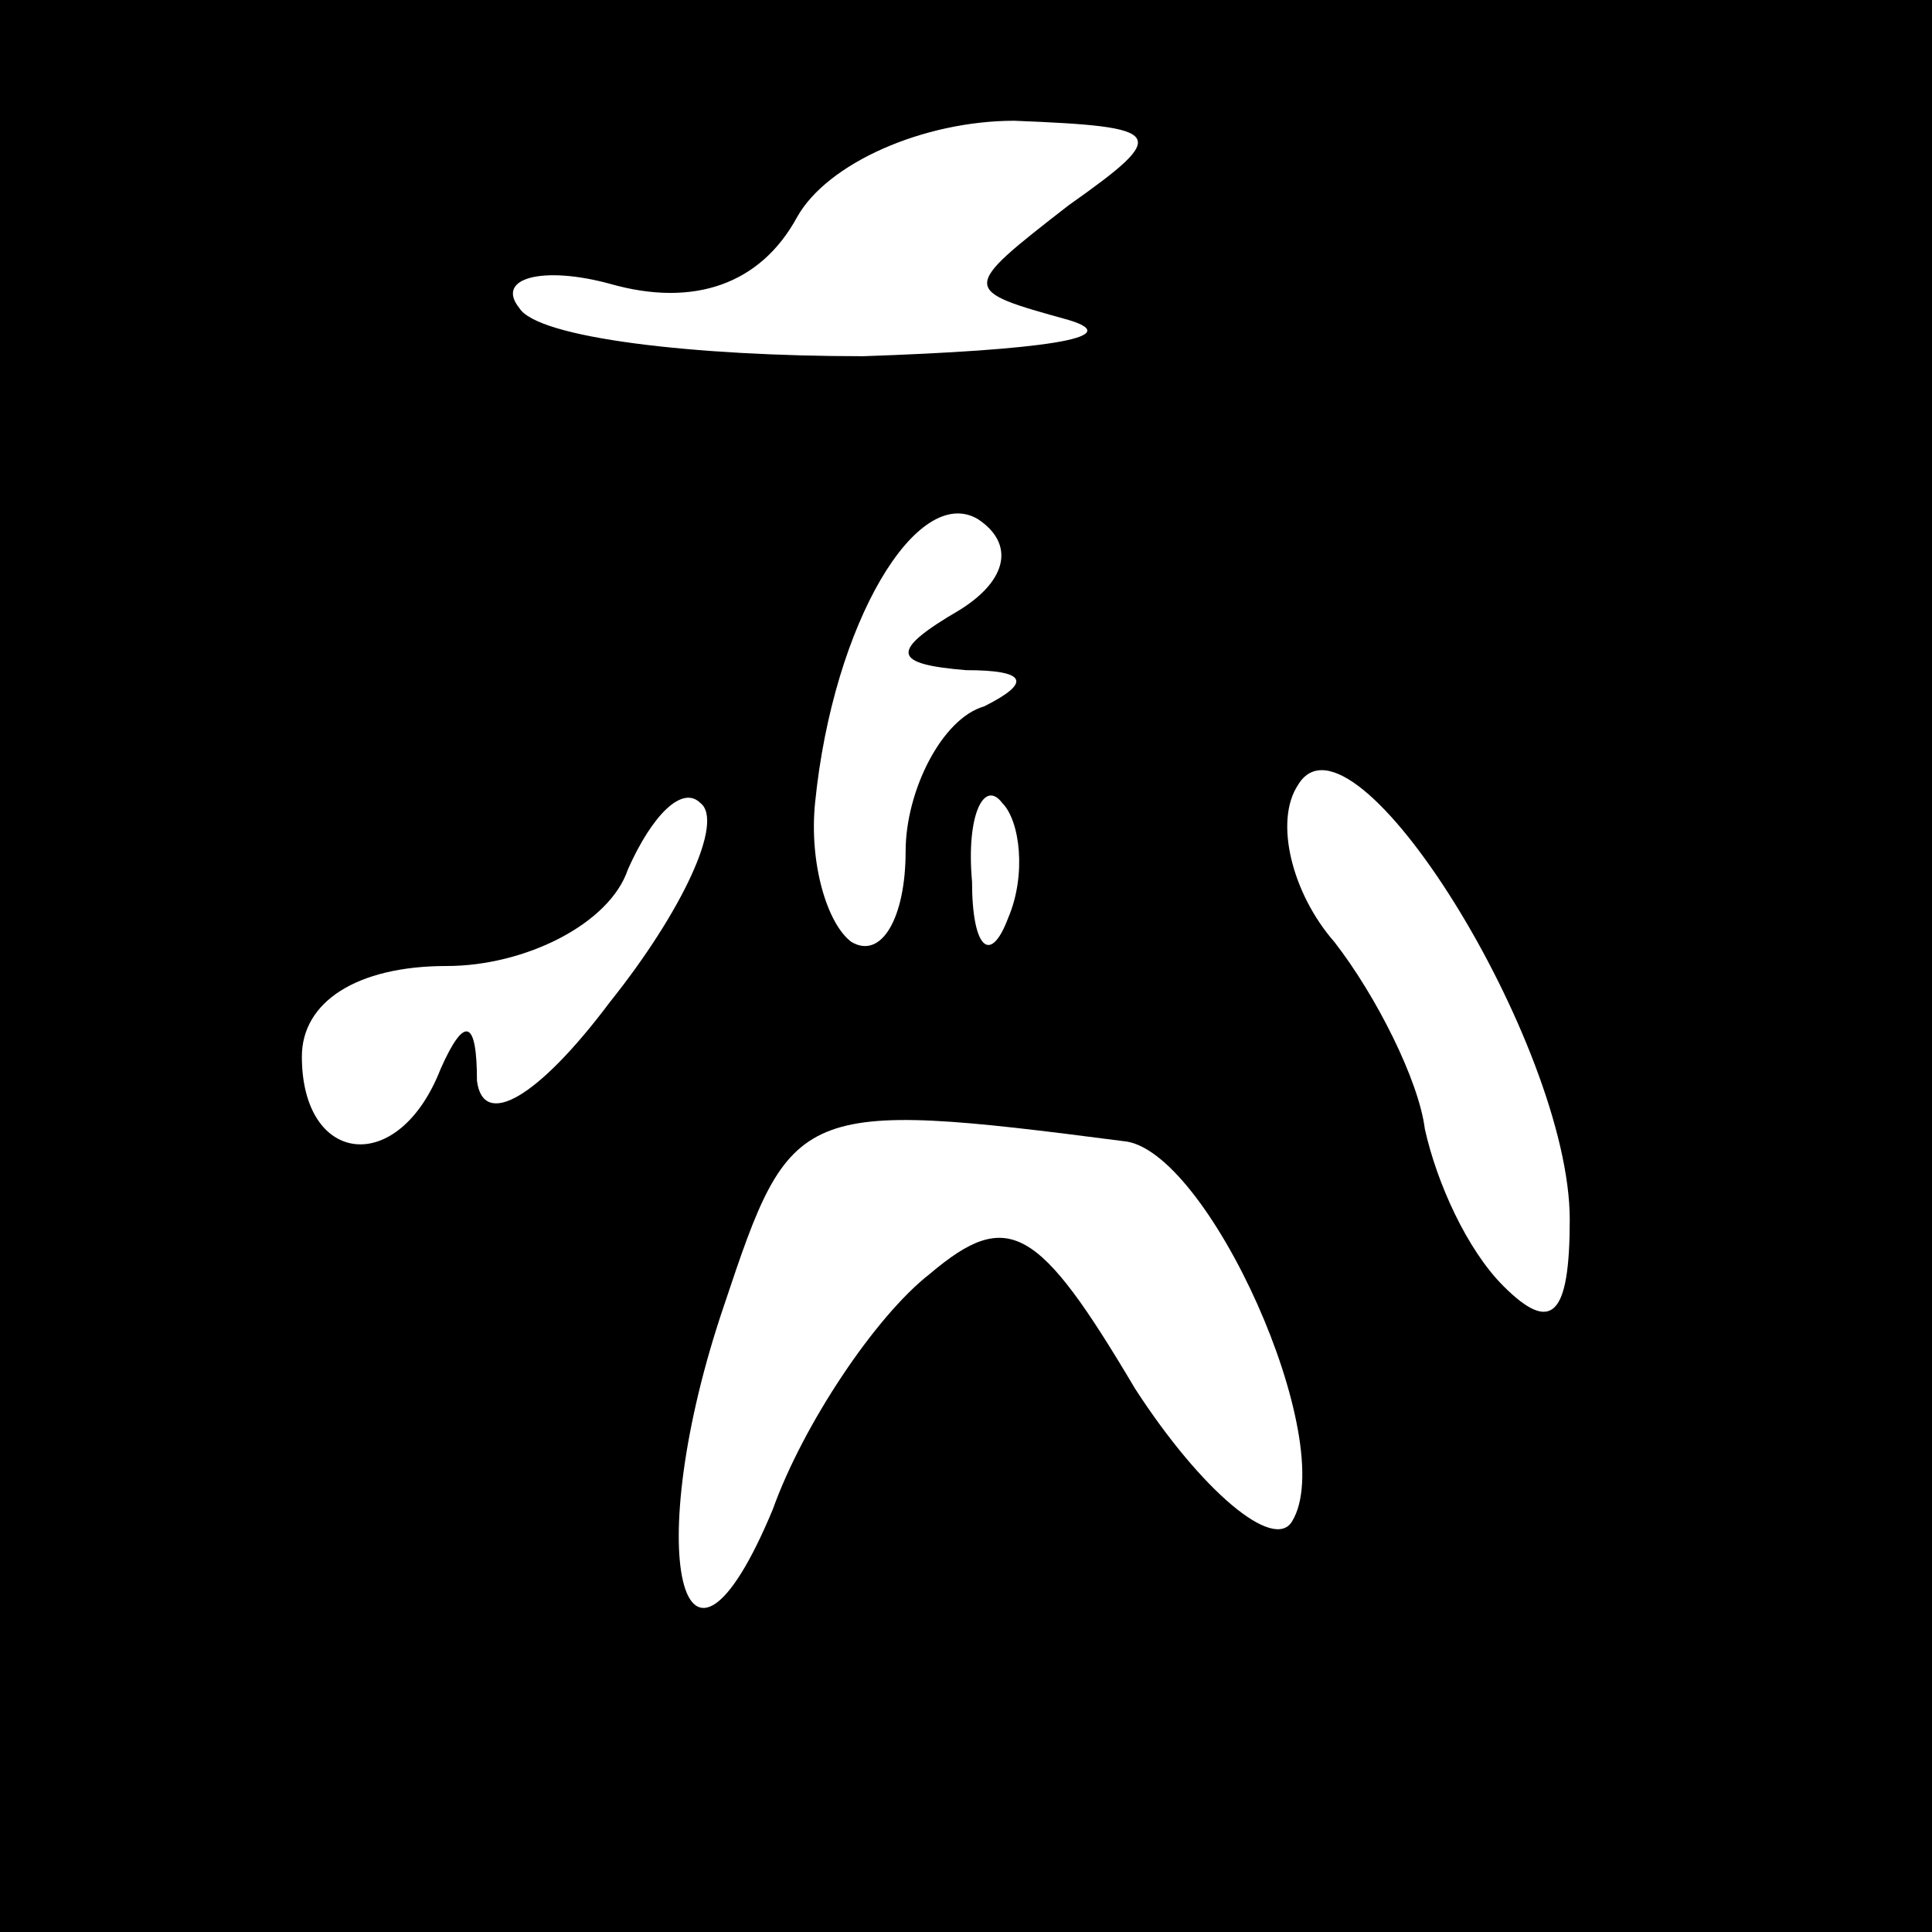 <?xml version="1.0" standalone="no"?>
<!DOCTYPE svg PUBLIC "-//W3C//DTD SVG 20010904//EN"
 "http://www.w3.org/TR/2001/REC-SVG-20010904/DTD/svg10.dtd">
<svg version="1.0" xmlns="http://www.w3.org/2000/svg"
 width="32pt" height="32pt" viewBox="0 0 32 32"
 preserveAspectRatio="xMidYMid meet">
<rect x="0" y="0" width="32" height="32" fill="#808080" stroke="none"/>
<g transform="translate(0,32) scale(0.1,-0.1)"
fill="#000000" stroke="none">
<path fill="#000000" stroke="none" d="M0 160 l0 -160 160 0 160 0 0 160 0
160 -160 0 -160 0 0 -160z"/>
<path fill="#ffffff" stroke="none" d="M177 286 c-18 -14 -18 -14 0 -19 10 -3
-5 -5 -34 -6 -28 0 -54 3 -57 8 -4 5 4 7 15 4 14 -4 25 0 31 11 5 9 21 16 36
16 25 -1 26 -2 9 -14z"/>
<path fill="#ffffff" stroke="none" d="M159 219 c-12 -7 -11 -9 1 -10 10 0 11
-2 3 -6 -7 -2 -13 -14 -13 -24 0 -11 -4 -18 -9 -15 -4 3 -7 13 -6 23 3 30 17
53 27 47 6 -4 5 -10 -3 -15z"/>
<path fill="#ffffff" stroke="none" d="M260 118 c0 -16 -3 -19 -11 -11 -6 6
-11 17 -13 26 -1 8 -8 22 -15 31 -7 8 -10 20 -6 26 9 15 45 -43 45 -72z"/>
<path fill="#ffffff" stroke="none" d="M101 154 c-12 -16 -21 -21 -22 -13 0
10 -2 11 -6 2 -7 -18 -23 -16 -23 2 0 9 9 15 24 15 13 0 27 7 30 16 4 9 9 14
12 11 4 -3 -3 -18 -15 -33z"/>
<path fill="#ffffff" stroke="none" d="M167 168 c-3 -8 -6 -5 -6 6 -1 11 2 17
5 13 3 -3 4 -12 1 -19z"/>
<path fill="#ffffff" stroke="none" d="M186 131 c14 -1 36 -50 28 -63 -3 -5
-15 5 -26 22 -16 27 -21 30 -34 19 -9 -7 -21 -25 -26 -39 -15 -36 -22 -7 -8
34 11 33 12 34 66 27z"/>
</g>
</svg>
